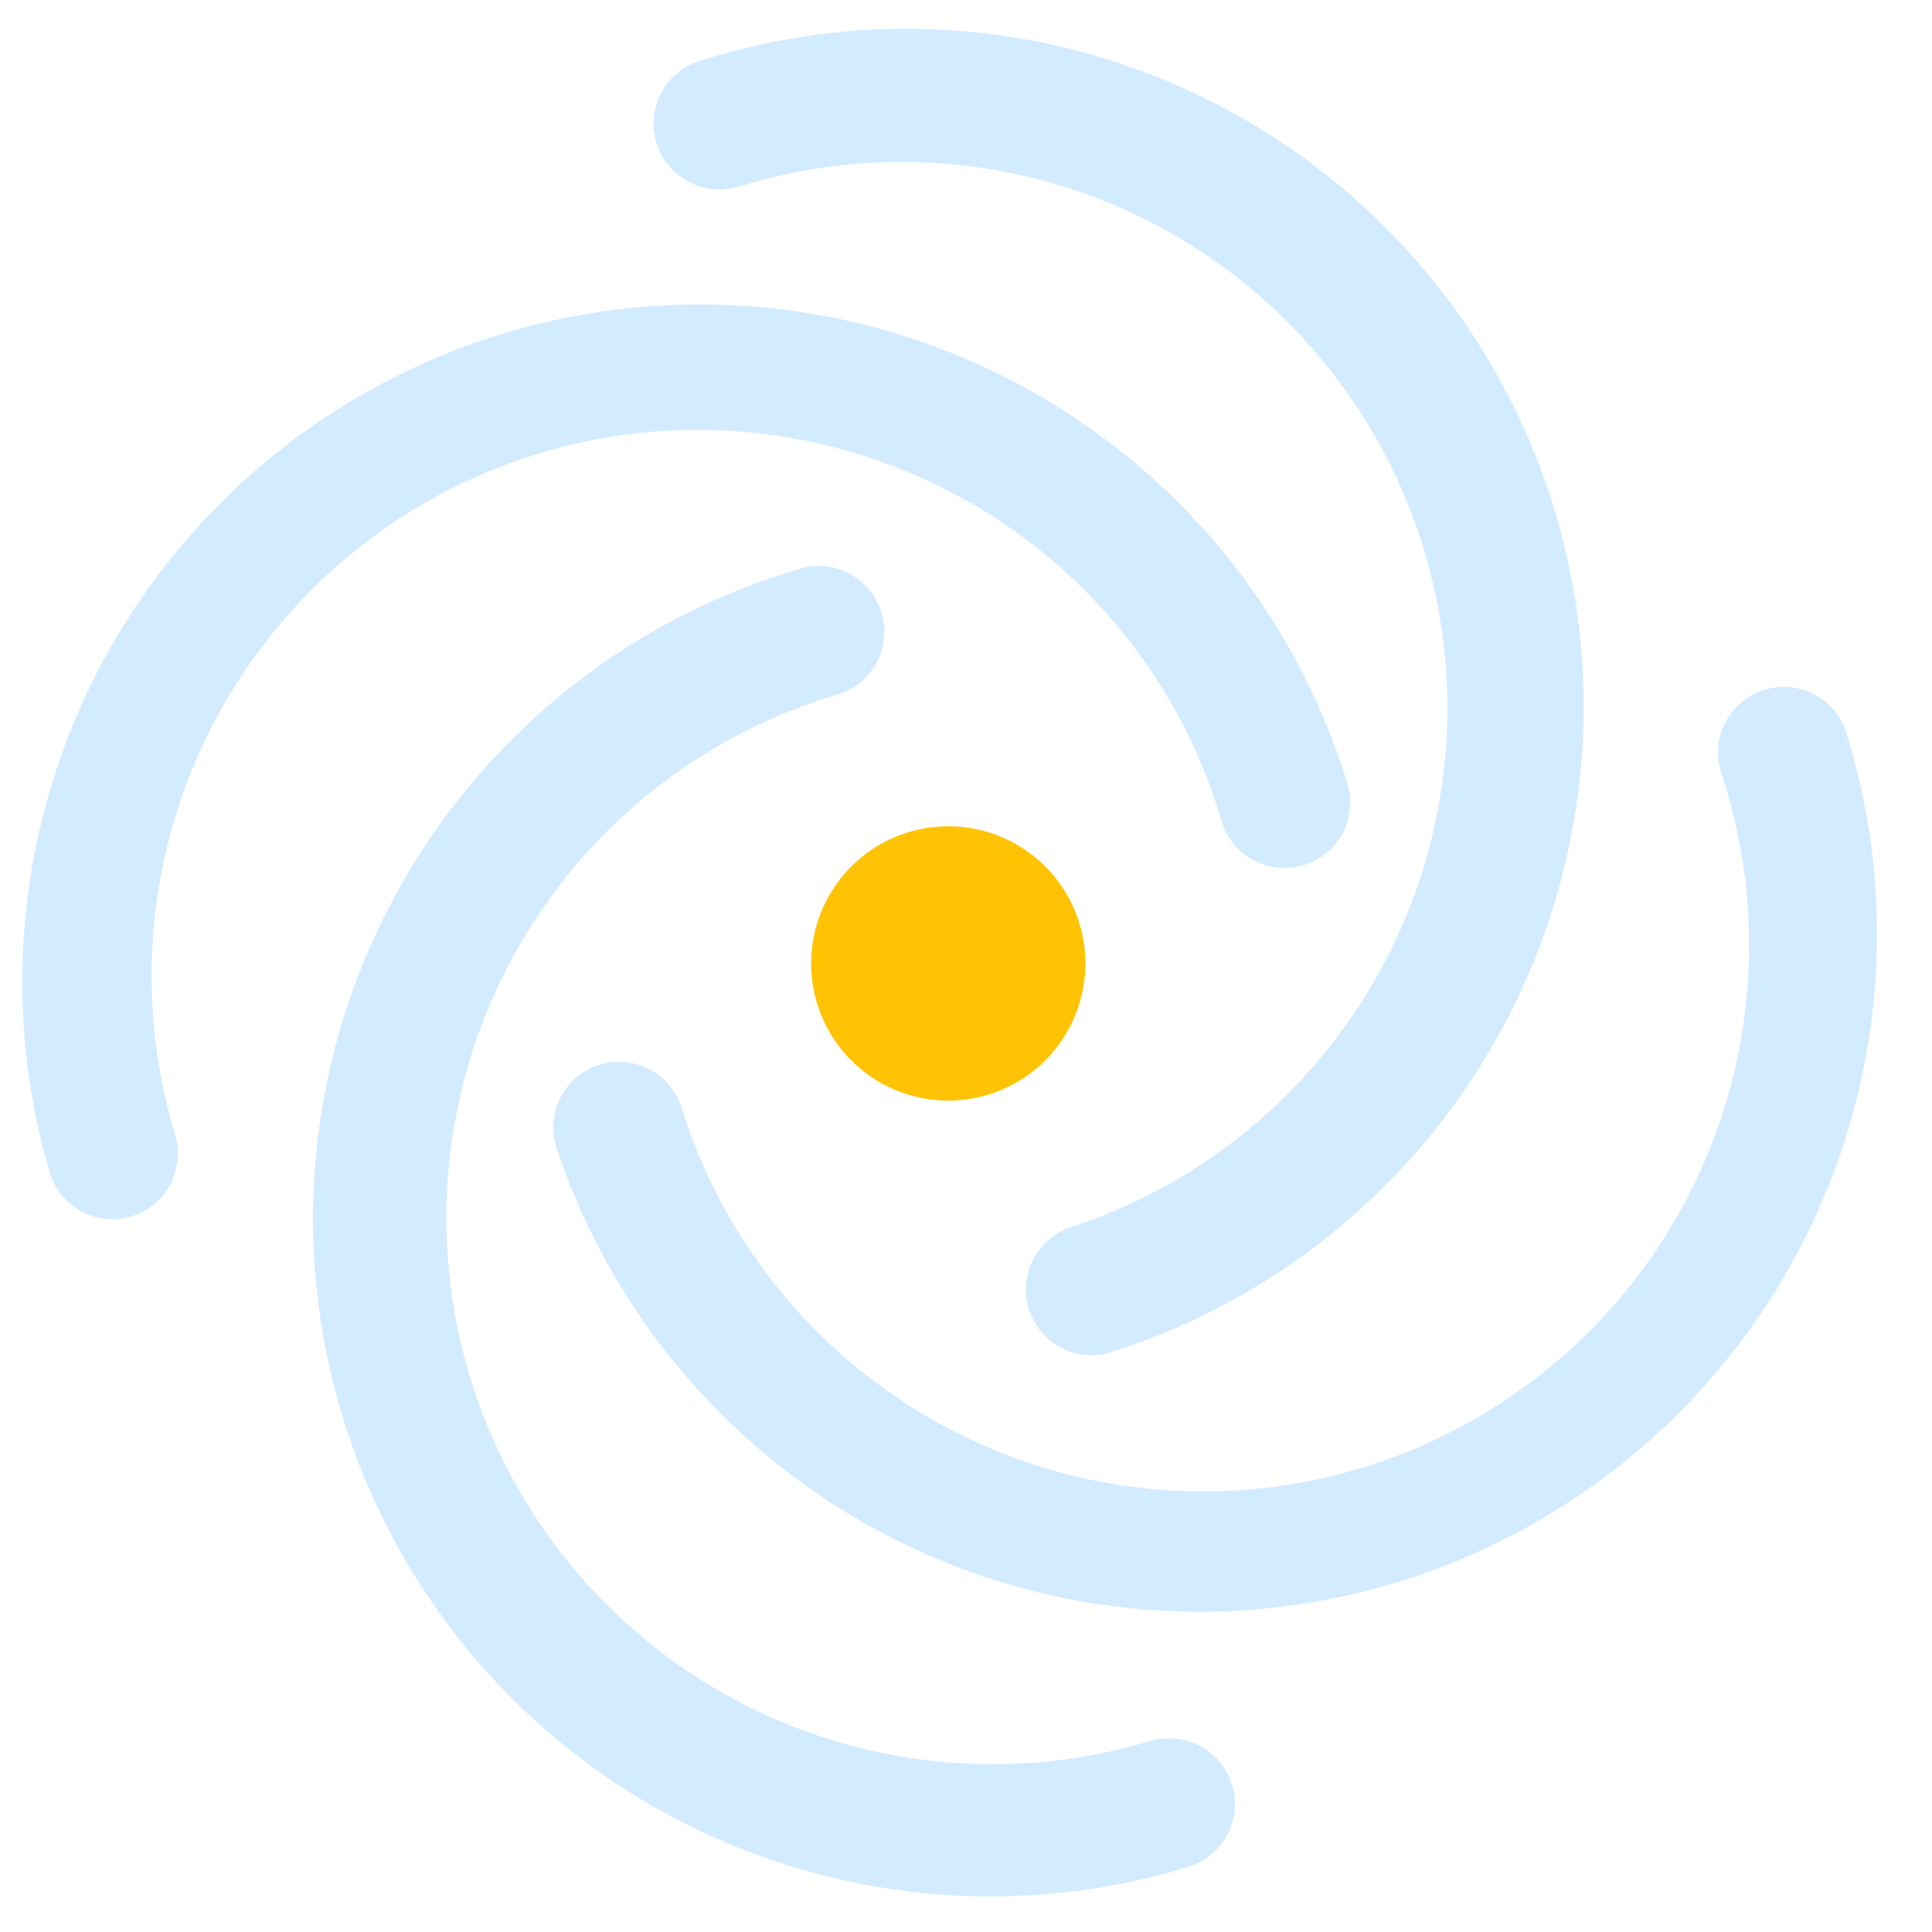 <?xml version="1.0" encoding="UTF-8"?>
<svg width="25px" height="25px" viewBox="0 0 25 25" version="1.1" xmlns="http://www.w3.org/2000/svg" xmlns:xlink="http://www.w3.org/1999/xlink">
    <title>飓风</title>
    <g id="页面-2" stroke="none" stroke-width="1" fill="none" fill-rule="evenodd">
        <g id="飓风" fill-rule="nonzero">
            <path d="M12.369,6.403 C13.189,6.839 13.913,7.434 14.501,8.152 C15.09,8.87 15.53,9.698 15.796,10.587 C15.824,10.698 15.874,10.803 15.943,10.895 C16.013,10.987 16.1,11.064 16.2,11.121 C16.3,11.178 16.41,11.214 16.524,11.227 C16.639,11.24 16.755,11.23 16.865,11.197 C16.975,11.164 17.077,11.109 17.166,11.036 C17.254,10.962 17.327,10.871 17.379,10.769 C17.431,10.666 17.462,10.554 17.47,10.439 C17.478,10.325 17.462,10.209 17.424,10.101 C16.737,7.893 15.205,6.046 13.163,4.962 C11.121,3.878 8.733,3.645 6.519,4.314 C4.306,4.983 2.446,6.499 1.345,8.532 C0.245,10.565 -0.008,12.951 0.642,15.17 C0.694,15.345 0.801,15.499 0.948,15.608 C1.094,15.718 1.272,15.777 1.454,15.778 C1.537,15.778 1.619,15.765 1.697,15.741 C1.913,15.676 2.094,15.528 2.201,15.329 C2.308,15.13 2.331,14.898 2.266,14.682 C1.86,13.343 1.86,11.915 2.266,10.576 C2.673,9.238 3.467,8.05 4.549,7.164 C5.631,6.277 6.952,5.732 8.344,5.596 C9.736,5.461 11.137,5.742 12.369,6.403 L12.369,6.403 Z" id="路径" fill="#D3EBFF"></path>
            <path d="M14.888,22.527 C13.094,23.069 11.158,22.877 9.506,21.992 C7.854,21.107 6.621,19.603 6.079,17.809 C5.536,16.015 5.728,14.079 6.613,12.427 C7.498,10.775 9.003,9.542 10.797,8.999 C10.909,8.971 11.013,8.921 11.105,8.852 C11.197,8.783 11.274,8.695 11.331,8.595 C11.388,8.496 11.424,8.385 11.437,8.271 C11.45,8.156 11.44,8.041 11.407,7.93 C11.374,7.82 11.319,7.718 11.246,7.629 C11.172,7.541 11.081,7.468 10.979,7.416 C10.876,7.364 10.764,7.333 10.649,7.325 C10.535,7.317 10.419,7.333 10.311,7.371 C9.205,7.701 8.175,8.246 7.281,8.975 C6.386,9.704 5.644,10.602 5.097,11.619 C4.55,12.635 4.21,13.749 4.094,14.897 C3.979,16.046 4.092,17.205 4.426,18.31 C4.76,19.415 5.309,20.442 6.041,21.334 C6.773,22.226 7.674,22.965 8.693,23.508 C9.711,24.051 10.826,24.388 11.975,24.499 C13.124,24.61 14.283,24.493 15.386,24.155 C15.599,24.087 15.777,23.938 15.881,23.741 C15.986,23.543 16.008,23.312 15.943,23.098 C15.878,22.884 15.732,22.704 15.536,22.597 C15.34,22.491 15.109,22.465 14.894,22.527 L14.888,22.527 Z" id="路径" fill="#D3EBFF"></path>
            <path d="M23.896,9.496 C23.864,9.388 23.81,9.287 23.738,9.199 C23.666,9.112 23.578,9.04 23.478,8.987 C23.378,8.934 23.268,8.902 23.156,8.892 C23.043,8.882 22.929,8.895 22.822,8.929 C22.714,8.964 22.614,9.019 22.528,9.093 C22.442,9.166 22.372,9.256 22.321,9.357 C22.27,9.459 22.24,9.569 22.233,9.682 C22.225,9.794 22.24,9.908 22.277,10.015 C22.57,10.901 22.684,11.836 22.614,12.767 C22.543,13.698 22.289,14.605 21.866,15.437 C21.443,16.269 20.859,17.009 20.148,17.614 C19.437,18.219 18.614,18.677 17.725,18.962 C16.836,19.247 15.9,19.353 14.97,19.274 C14.04,19.195 13.135,18.933 12.307,18.502 C11.479,18.071 10.744,17.481 10.145,16.765 C9.547,16.049 9.096,15.221 8.819,14.329 C8.75,14.115 8.599,13.936 8.398,13.833 C8.198,13.73 7.964,13.711 7.75,13.78 C7.535,13.849 7.356,14 7.253,14.201 C7.15,14.401 7.131,14.635 7.2,14.849 C7.927,17.042 9.491,18.858 11.55,19.905 C13.609,20.951 15.998,21.142 18.198,20.437 C20.397,19.732 22.23,18.187 23.297,16.138 C24.364,14.089 24.579,11.702 23.896,9.496 L23.896,9.496 Z" id="路径" fill="#D3EBFF"></path>
            <path d="M9.567,2.414 C11.346,1.861 13.272,2.033 14.924,2.893 C16.577,3.753 17.824,5.23 18.392,7.005 C18.961,8.779 18.806,10.705 17.962,12.366 C17.117,14.026 15.651,15.286 13.882,15.871 C13.774,15.903 13.673,15.957 13.585,16.029 C13.498,16.101 13.426,16.189 13.373,16.289 C13.32,16.389 13.288,16.499 13.278,16.611 C13.268,16.724 13.281,16.838 13.315,16.945 C13.35,17.053 13.406,17.153 13.479,17.239 C13.553,17.325 13.643,17.395 13.744,17.446 C13.845,17.497 13.955,17.527 14.068,17.534 C14.181,17.542 14.294,17.527 14.401,17.49 C16.615,16.781 18.457,15.22 19.521,13.152 C20.585,11.084 20.784,8.678 20.074,6.464 C19.364,4.249 17.803,2.408 15.735,1.344 C13.668,0.28 11.262,0.081 9.047,0.791 C8.833,0.86 8.654,1.011 8.551,1.212 C8.448,1.412 8.429,1.646 8.498,1.86 C8.566,2.075 8.718,2.254 8.919,2.357 C9.119,2.46 9.352,2.479 9.567,2.41 L9.567,2.414 Z" id="路径" fill="#D3EBFF"></path>
            <path d="M10.496,12.467 C10.496,12.7 10.542,12.931 10.631,13.146 C10.72,13.362 10.851,13.557 11.016,13.722 C11.18,13.887 11.376,14.018 11.591,14.107 C11.807,14.196 12.038,14.242 12.271,14.242 C12.504,14.242 12.734,14.196 12.95,14.107 C13.165,14.018 13.361,13.887 13.526,13.722 C13.69,13.557 13.821,13.362 13.91,13.146 C13.999,12.931 14.045,12.7 14.045,12.467 C14.045,11.997 13.858,11.545 13.526,11.212 C13.193,10.879 12.741,10.692 12.271,10.692 C11.8,10.692 11.348,10.879 11.016,11.212 C10.683,11.545 10.496,11.997 10.496,12.467 Z" id="路径" fill="#FFC303"></path>
        </g>
    </g>
</svg>